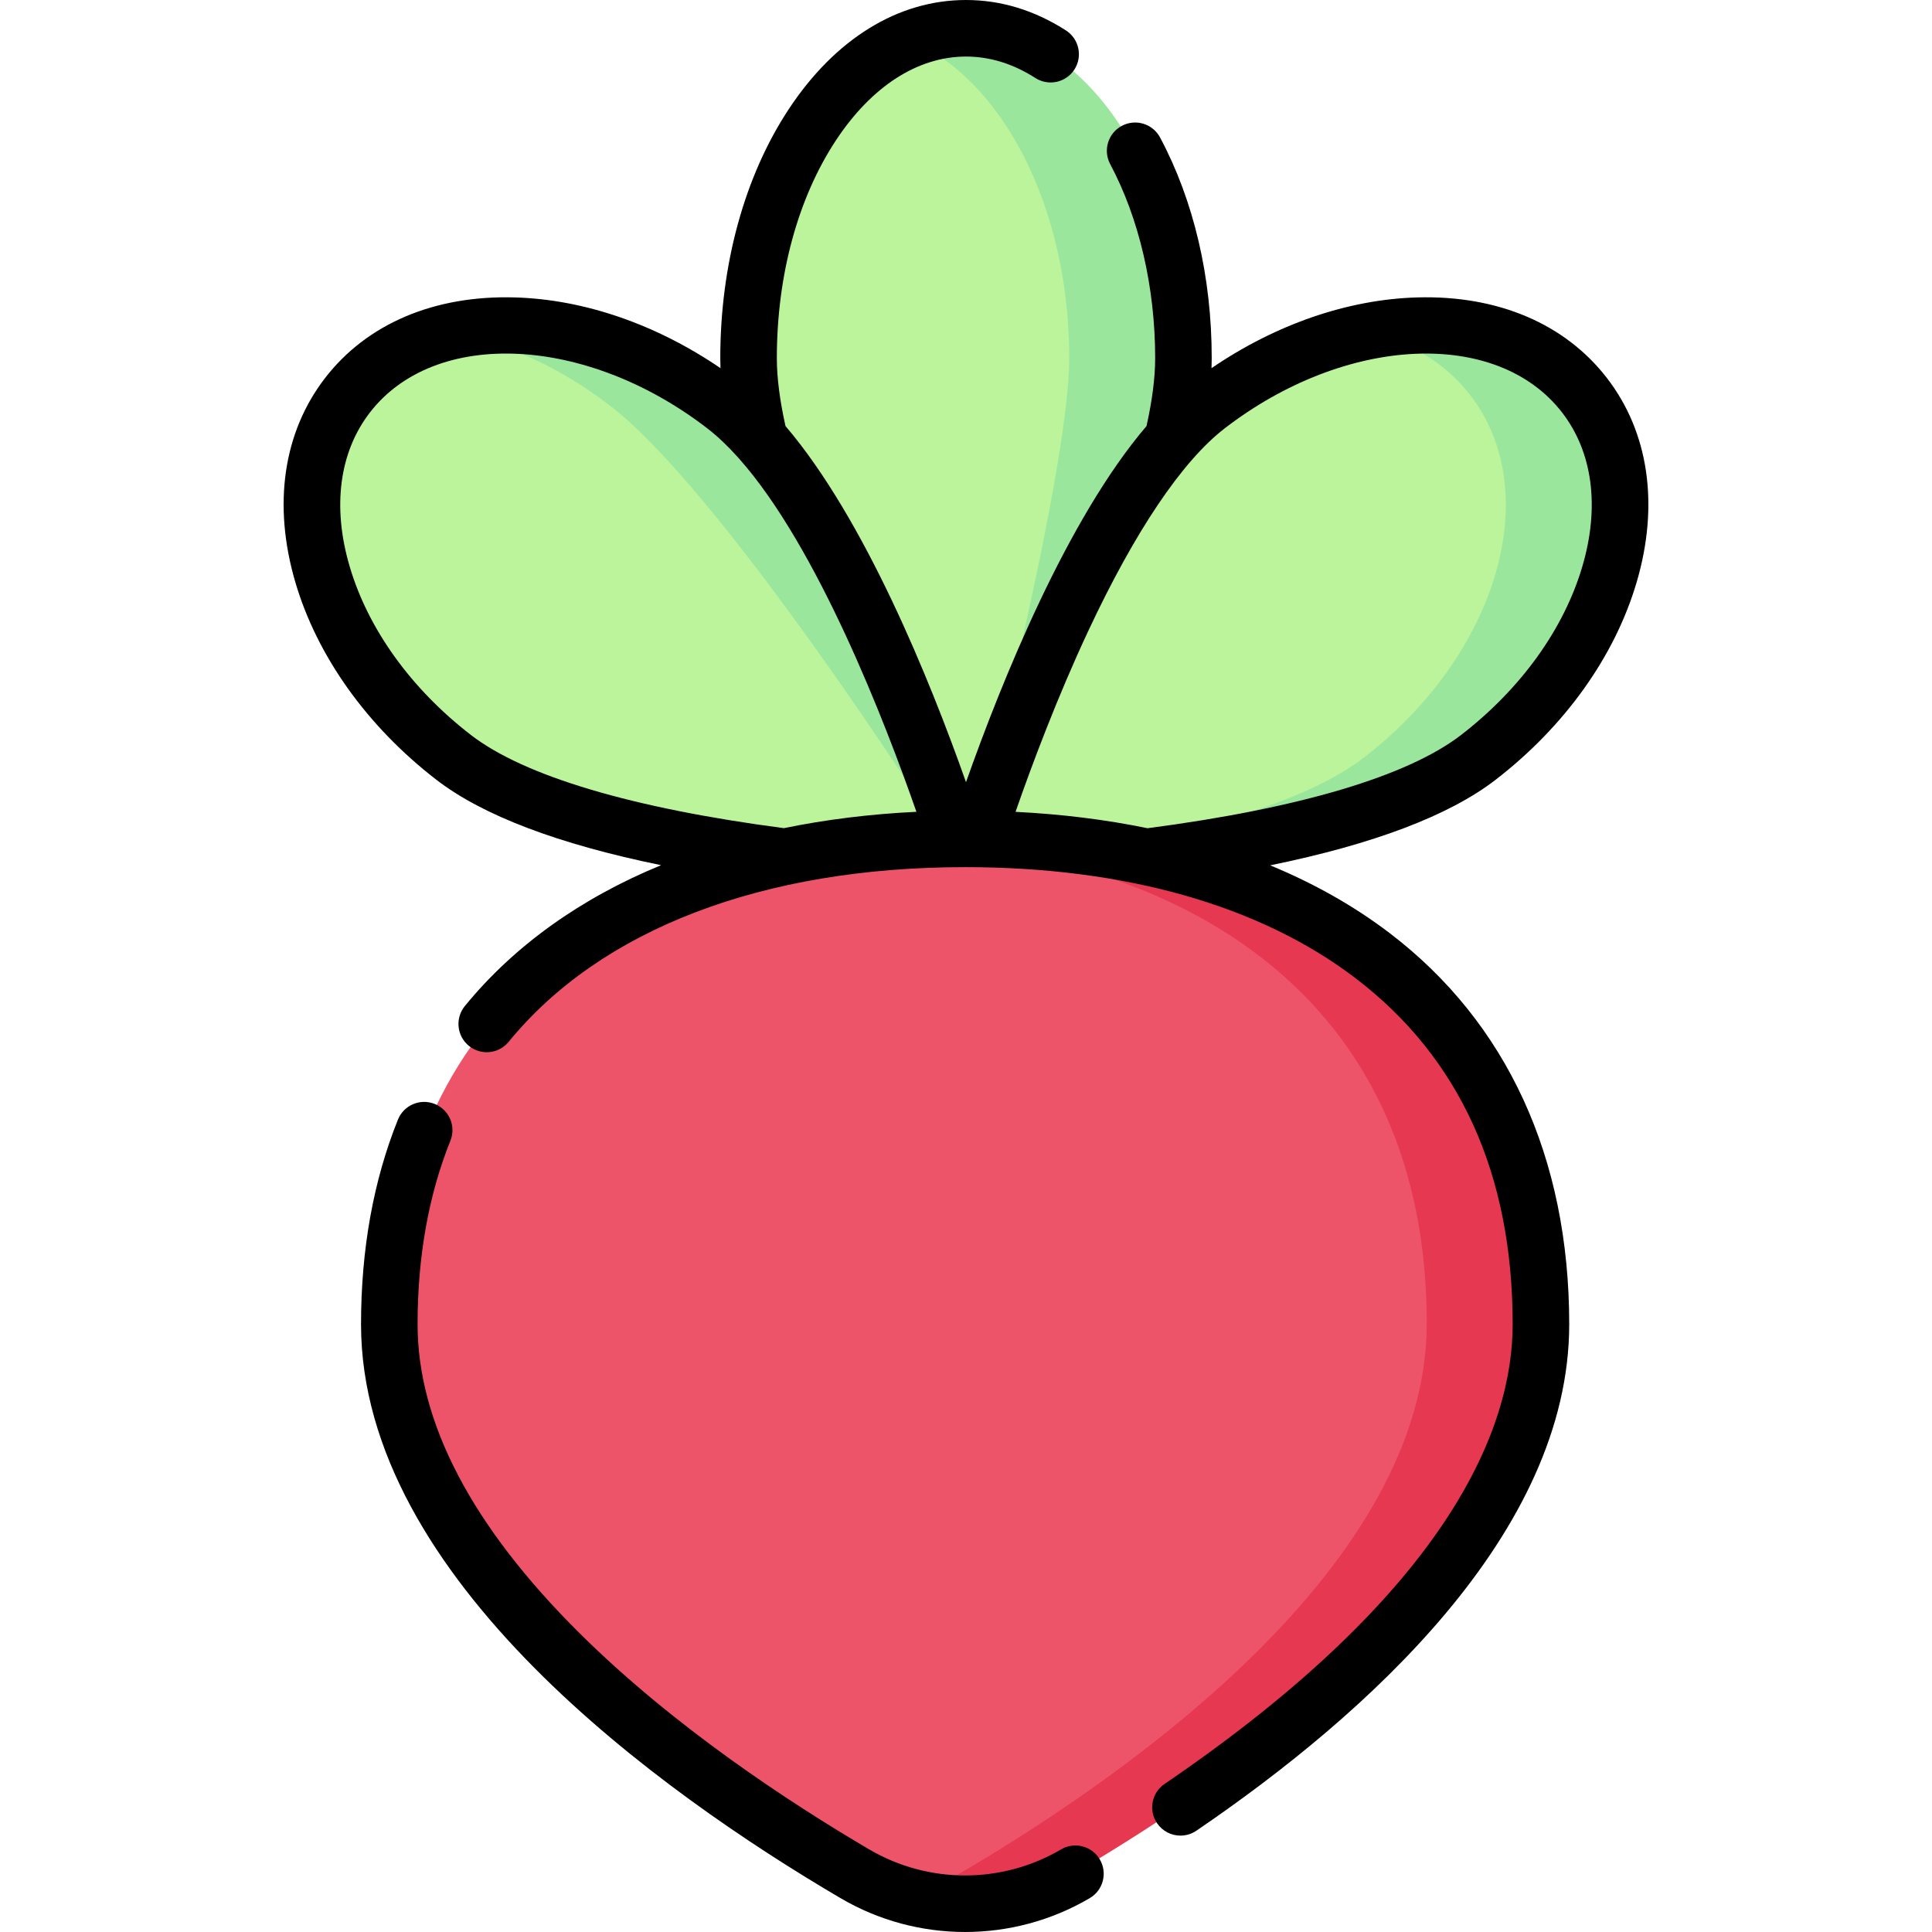 <svg id="Capa_1" enable-background="new 0 0 512.426 512.426" height="512" viewBox="0 0 512.426 512.426" width="512" xmlns="http://www.w3.org/2000/svg"><g><g><path d="m309.042 97.509c0 48.316-52.829 133.829-52.829 133.829s-57.671-88.041-57.671-136.357c0-40.365 18.022-74.346 42.526-84.436 4.826-1.987 8.894-.862 14.135-.862 31.851.001 53.839 39.511 53.839 87.826z" fill="#bbf49b"/><path d="m120.342 200.891c35.413 27.301 135.871 30.447 135.871 30.447s-28.603-93.323-64.016-120.624c-23.394-18.035-50.881-27.738-72.565-22.771-11.141 2.552-20.749 8.176-27.484 16.912-19.842 25.738-7.219 68.735 28.194 96.036z" fill="#bbf49b"/><path d="m256.213 7.498c-5.241 0-10.316 1.067-15.142 3.054 24.504 10.089 42.528 44.064 42.528 84.43 0 32.093-27.386 136.357-27.386 136.357s57.67-88.041 57.67-136.357-25.82-87.484-57.67-87.484z" fill="#9be69d"/><path d="m389.465 198.121c-35.413 27.301-133.252 33.217-133.252 33.217s28.602-96.351 64.016-123.652c13.28-10.238 27.879-16.815 41.987-19.68 23.513-4.775 43.45 1.829 55.851 17.915 19.842 25.739 6.811 64.899-28.602 92.2z" fill="#bbf49b"/><path d="m420.277 104.855c-12.35-16.02-34.367-21.572-57.77-16.902 11.139 2.552 20.752 8.167 27.486 16.902 19.842 25.738 7.219 68.735-28.194 96.036-22.756 17.543-72.366 25.112-104.924 28.281-.434 1.397-.662 2.166-.662 2.166s100.457-3.146 135.871-30.447c35.413-27.301 48.036-70.298 28.193-96.036z" fill="#9be69d"/><path d="m161.913 107.686c32.277 24.883 94.3 123.652 94.3 123.652s-28.603-96.351-64.016-123.652c-23.395-18.036-50.879-24.701-72.563-19.733 14.199 2.833 28.907 9.424 42.279 19.733z" fill="#9be69d"/><path d="m406.687 351.038c0 64.127-76.987 117.496-121.264 143.501-13.52 7.94-29.482 11.945-44.222 7.974-4.914-1.323-9.691-3.309-14.198-5.955-44.277-26.005-123.283-81.393-123.283-145.52 0-83.523 60.006-123.422 136.901-128.083 5.126-.311 10.328 1.554 15.592 1.554 84.219 0 150.474 37.437 150.474 126.529z" fill="#ed5469"/><path d="m256.213 222.49c-5.111 0-10.161.148-15.142.441 77.11 4.533 137.35 44.421 137.35 128.106 0 64.127-79.006 119.515-123.283 145.52-4.466 2.624-9.2 4.595-14.068 5.918 14.777 4.017 30.793 2.046 44.352-5.918 44.277-26.005 123.283-81.393 123.283-145.52.001-89.091-68.273-128.547-152.492-128.547z" fill="#e63850"/></g><g><path d="m281.436 490.511c-15.702 9.222-35.21 9.222-50.913 0-21.296-12.507-51.92-32.62-76.877-57.408-28.461-28.266-42.892-55.81-42.892-81.867 0-17.956 2.929-34.333 8.705-48.675 1.547-3.842-.313-8.211-4.155-9.759-3.843-1.546-8.211.312-9.759 4.155-6.497 16.132-9.79 34.394-9.79 54.278 0 67.446 79.678 124.314 127.172 152.21 10.194 5.987 21.624 8.98 33.053 8.98 11.43 0 22.859-2.994 33.053-8.981 3.572-2.098 4.767-6.693 2.668-10.265-2.098-3.571-6.694-4.767-10.265-2.668z"/><path d="m434.098 154.401c6.019-20.503 3.22-39.725-7.88-54.124-11.101-14.399-28.969-22.003-50.337-21.392-18.394.52-37.526 7.148-54.549 18.761.034-.904.053-1.793.053-2.664 0-21.484-4.736-41.718-13.695-58.516-1.95-3.655-6.494-5.036-10.147-3.088-3.655 1.95-5.037 6.493-3.088 10.147 7.694 14.423 11.931 32.698 11.931 51.456 0 5.175-.778 11.237-2.294 18.021-21.024 24.639-38.293 67.333-47.876 94.456-9.582-27.122-26.851-69.816-47.876-94.456-1.517-6.786-2.295-12.847-2.295-18.021 0-21.917 5.559-42.42 15.653-57.732 9.456-14.347 21.715-22.249 34.515-22.249 6.327 0 12.517 1.914 18.398 5.688 3.486 2.235 8.125 1.224 10.363-2.262 2.237-3.486 1.224-8.126-2.262-10.363-8.338-5.35-17.254-8.063-26.499-8.063-18.009 0-34.715 10.297-47.041 28.996-11.691 17.734-18.13 41.169-18.13 65.988 0 .871.019 1.759.053 2.663-17.023-11.614-36.155-18.241-54.549-18.761-21.369-.616-39.237 6.993-50.337 21.392-11.101 14.399-13.899 33.621-7.88 54.124 5.768 19.647 19.063 38.268 37.435 52.432 12.267 9.457 32.247 17.037 59.576 22.638-21.269 8.751-38.945 21.323-52.049 37.365-2.62 3.208-2.144 7.933 1.064 10.553 3.209 2.621 7.934 2.145 10.553-1.064 24.405-29.879 67.403-46.334 121.073-46.334 42.421 0 78.194 10.159 103.451 29.38 27.719 21.094 41.774 52.002 41.774 91.864 0 26.938-16.019 69.957-92.331 121.925-3.423 2.332-4.309 6.997-1.977 10.421 1.452 2.131 3.808 3.279 6.206 3.279 1.454 0 2.923-.421 4.215-1.301 45.112-30.721 98.888-78.963 98.888-134.324 0-44.164-16.491-80.058-47.69-103.8-9.352-7.117-19.949-13.103-31.621-17.924 27.427-5.605 47.471-13.198 59.769-22.679 18.37-14.164 31.665-32.785 37.433-52.432zm-309.177 40.552c-15.883-12.244-27.318-28.146-32.201-44.777-4.631-15.775-2.725-30.243 5.368-40.74 17.285-22.42 57.447-20.542 89.53 4.192 2.726 2.101 5.419 4.678 8.067 7.625.13.156.262.308.404.453 20.711 23.381 38.577 69.53 46.974 93.609-12.304.597-24.048 2.053-35.146 4.336-40.164-5.263-68.853-13.794-82.996-24.698zm179.445 24.716c-11.058-2.279-22.76-3.733-35.012-4.344 4.372-12.562 11.032-30.321 19.232-47.856 12.398-26.514 24.923-45.132 36.221-53.841 32.083-24.733 72.246-26.612 89.53-4.192 8.092 10.497 9.999 24.965 5.368 40.74-4.882 16.63-16.318 32.533-32.201 44.777-14.162 10.919-42.899 19.456-83.138 24.716z"/></g></g></svg>